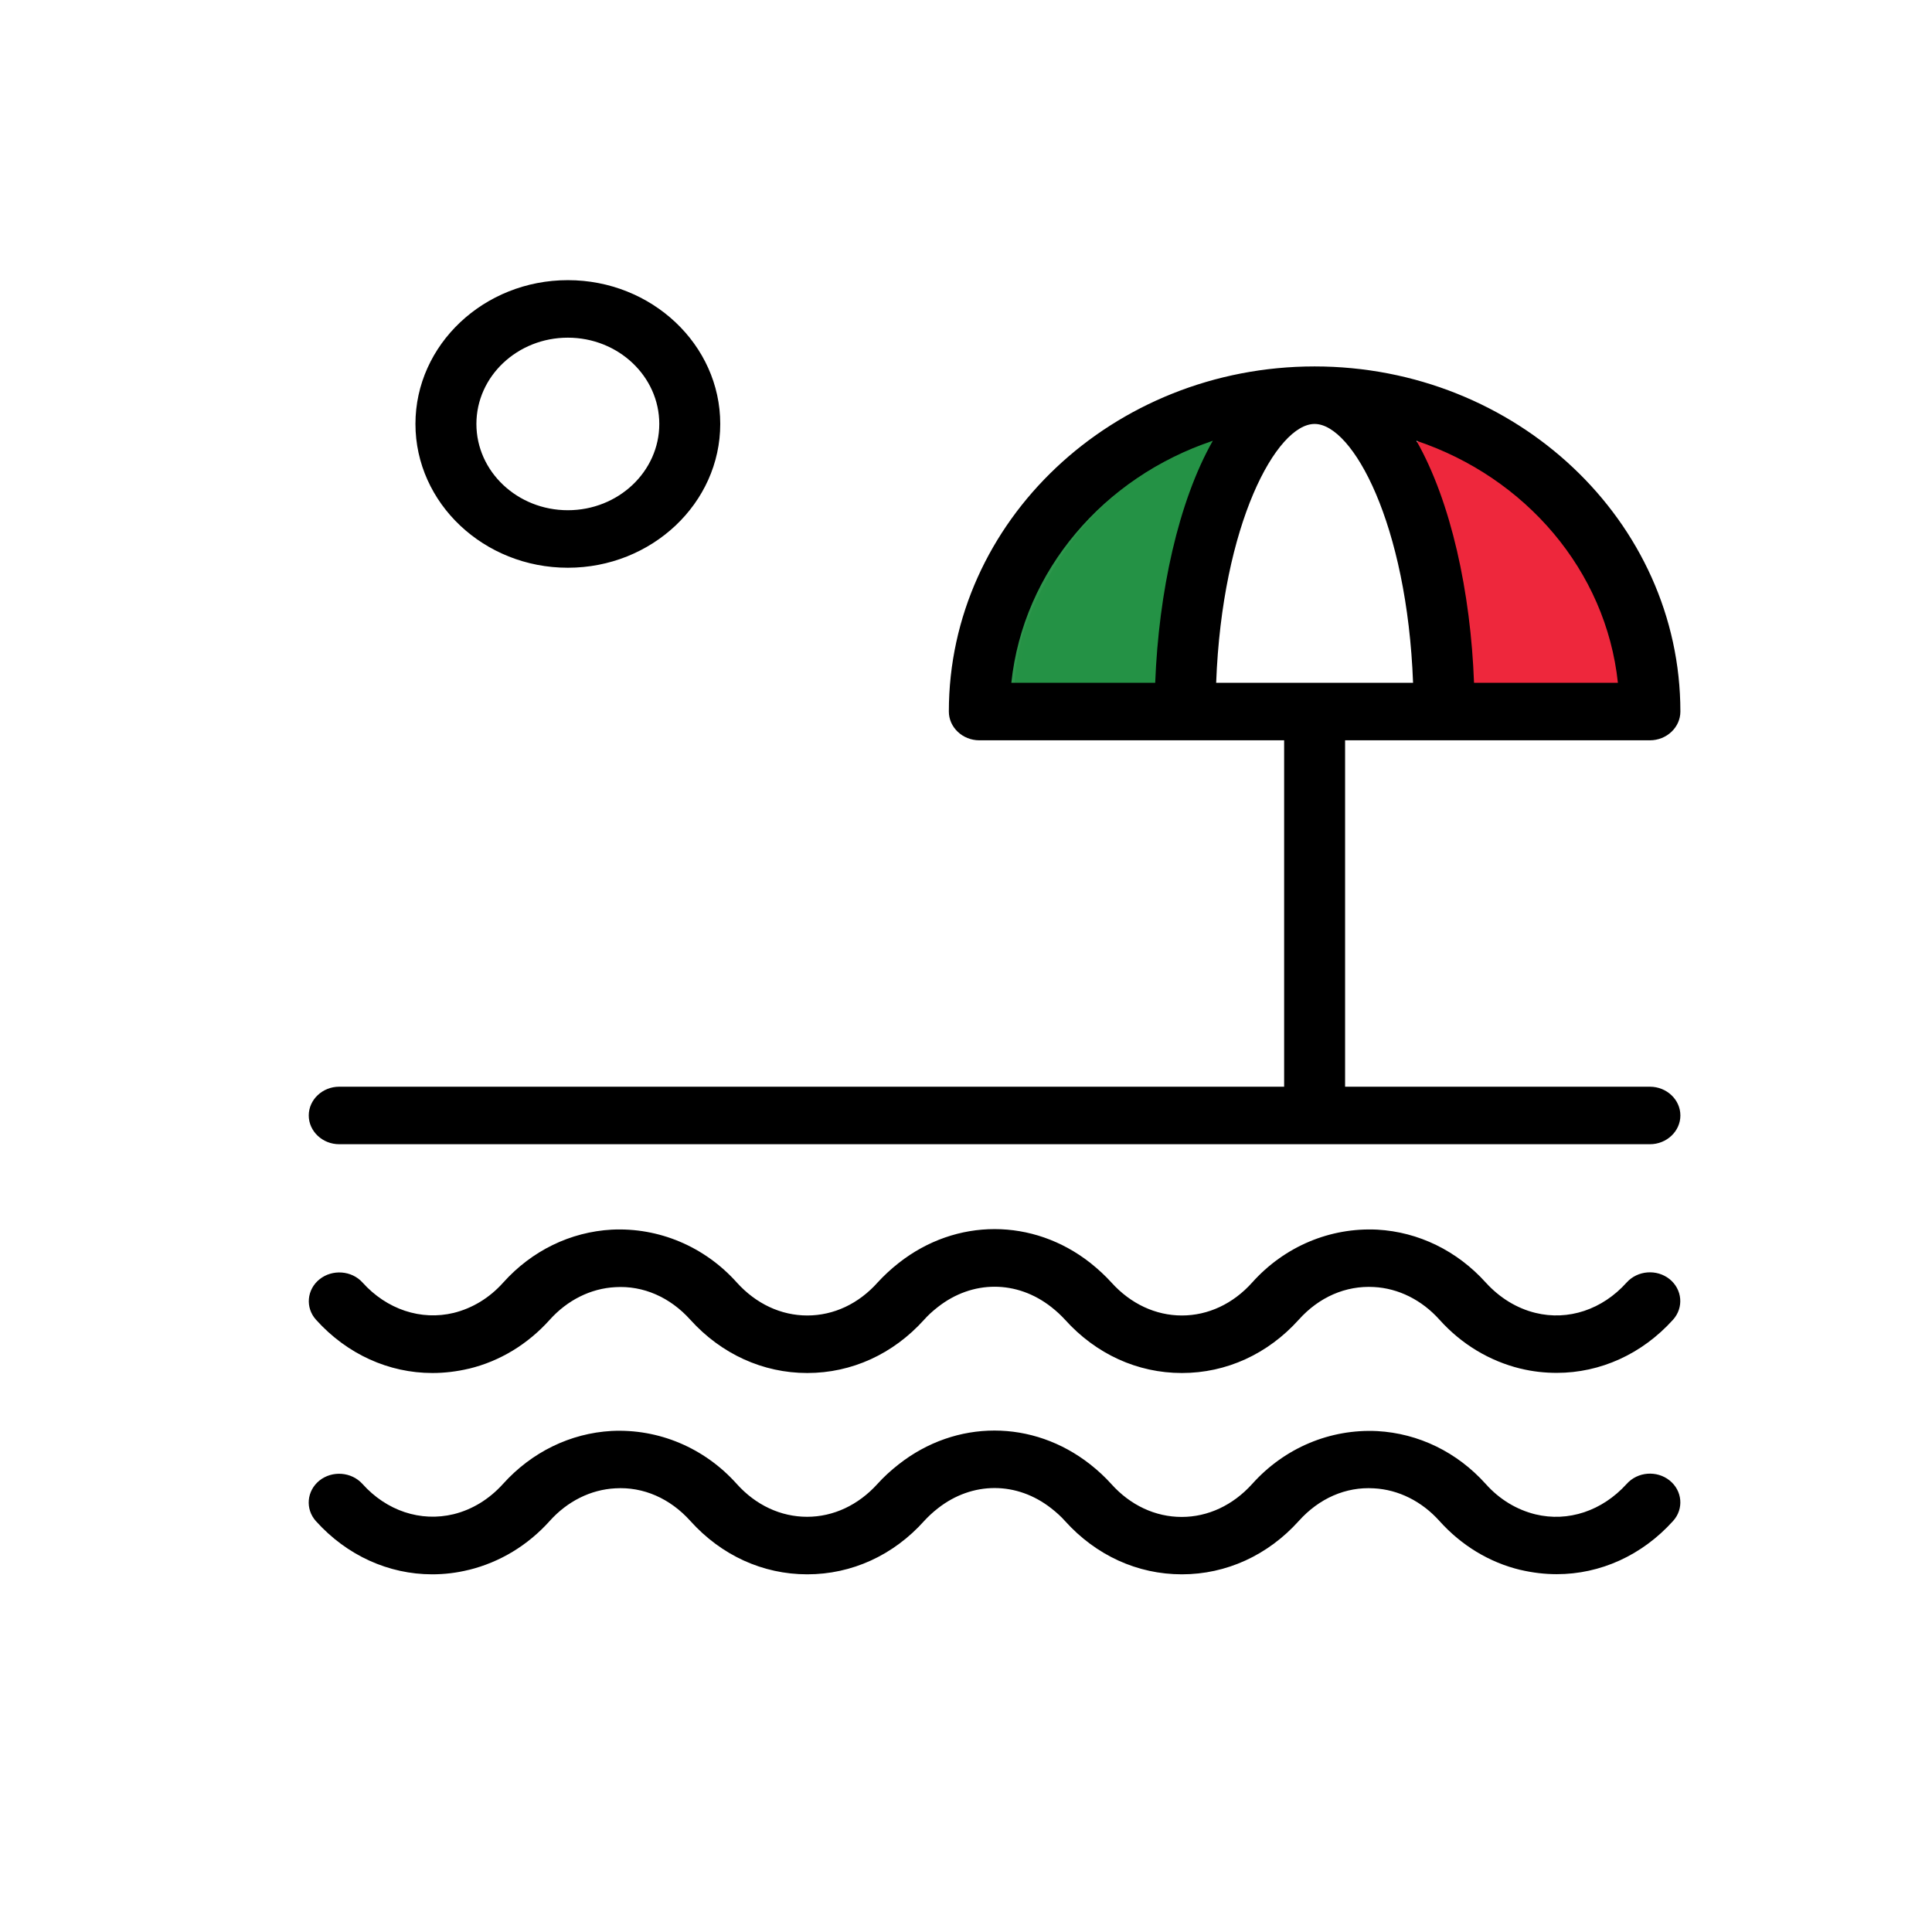 <?xml version="1.0" encoding="UTF-8" standalone="no"?>
<!-- Generator: Adobe Illustrator 18.0.0, SVG Export Plug-In . SVG Version: 6.00 Build 0)  -->

<svg
   version="1.1"
   id="Capa_1"
   x="0px"
   y="0px"
   viewBox="0 0 297 297"
   style="enable-background:new 0 0 297 297;"
   xml:space="preserve"
   sodipodi:docname="italian-summer-camp.svg"
   inkscape:version="1.2.2 (b0a8486541, 2022-12-01)"
   xmlns:inkscape="http://www.inkscape.org/namespaces/inkscape"
   xmlns:sodipodi="http://sodipodi.sourceforge.net/DTD/sodipodi-0.dtd"
   xmlns="http://www.w3.org/2000/svg"
   xmlns:svg="http://www.w3.org/2000/svg"
   xmlns:rdf="http://www.w3.org/1999/02/22-rdf-syntax-ns#"
   xmlns:cc="http://creativecommons.org/ns#"
   xmlns:dc="http://purl.org/dc/elements/1.1/"><defs
   id="defs4096" /><sodipodi:namedview
   pagecolor="#ffffff"
   bordercolor="#666666"
   borderopacity="1"
   objecttolerance="10"
   gridtolerance="10"
   guidetolerance="10"
   inkscape:pageopacity="0"
   inkscape:pageshadow="2"
   inkscape:window-width="1410"
   inkscape:window-height="860"
   id="namedview4094"
   showgrid="false"
   inkscape:zoom="1.0784563"
   inkscape:cx="408.91783"
   inkscape:cy="142.33308"
   inkscape:window-x="0"
   inkscape:window-y="0"
   inkscape:window-maximized="1"
   inkscape:current-layer="g3840-6"
   inkscape:showpageshadow="2"
   inkscape:pagecheckerboard="0"
   inkscape:deskcolor="#d1d1d1" />
<g
   id="g4061"
   transform="translate(228.545,-41.56)">
	<g
   transform="matrix(0.116,0,0,0.133,187.988,45.236)"
   id="g3840-6"><path
     style="opacity:0.96;fill:#259245;fill-opacity:1;stroke-width:5.422"
     d="m -2232.446,735.945 c 9.322,-59.682 67.856,-144.164 129.929,-187.523 33.155,-23.16 109.794,-61.547 114.548,-57.376 1.399,1.228 -3.727,14.675 -11.391,29.883 -19.173,38.047 -42.48,124.014 -49.679,183.246 -3.298,27.129 -5.995,50.559 -5.995,52.066 0,1.507 -40.727,2.74 -90.504,2.74 h -90.504 z"
     id="path1692" /><path
     style="opacity:0.96;fill:#259245;fill-opacity:1;stroke-width:8.042;stroke-dasharray:none"
     d="m -2232.109,741.982 c 7.588,-45.04 31.67,-91.492 71.556,-138.025 31.182,-36.379 67.576,-63.473 123.137,-91.672 21.057,-10.687 46.355,-21.204 47.849,-19.893 0.603,0.529 -3.736,11.956 -9.64,25.393 -29.317,66.722 -43.307,123.744 -55.687,226.967 l -1.28,10.669 -13.127,1.204 c -7.22,0.662 -47.406,1.204 -89.302,1.204 h -76.176 z"
     id="path1974" /><path
     style="opacity:0.96;fill:#259245;fill-opacity:1;stroke-width:2.028;stroke-dasharray:none"
     d="m -2233.319,755.492 c 0,-7.215 6.98,-36.809 11.915,-50.521 19.306,-53.633 66.171,-114.491 116.882,-151.781 20.502,-15.076 59.349,-37.141 86.489,-49.126 13.697,-6.049 25.422,-10.542 26.056,-9.986 0.633,0.556 -3.335,12.043 -8.82,25.526 -30.289,74.454 -44.732,133.346 -54.089,220.541 -1.073,10 -2.403,13.975 -4.965,14.838 -1.925,0.648 -41.743,1.672 -88.484,2.276 -74.84,0.966 -84.984,0.756 -84.984,-1.766 z"
     id="path1976" /><path
     style="opacity:0.96;fill:#259245;fill-opacity:1;stroke-width:2.028;stroke-dasharray:none"
     d="m -2233.285,752.848 c 0.052,-8.647 8.151,-40.103 14.354,-55.76 8.265,-20.862 31.261,-59.23 47.28,-78.884 31.867,-39.099 62.776,-65.349 106.093,-90.102 25.971,-14.84 71.451,-35.894 73.554,-34.049 0.723,0.635 -1.762,8.739 -5.523,18.01 -30.395,74.926 -43.742,125.547 -54.033,204.923 -2.574,19.851 -5.55,36.898 -6.614,37.882 -1.116,1.032 -38.564,2.139 -88.54,2.618 l -86.605,0.83 z"
     id="path1978" /><path
     style="opacity:0.96;fill:#259245;fill-opacity:1;stroke-width:2.028;stroke-dasharray:none"
     d="m -2233.319,752.305 c 0,-8.818 8.33,-40.935 14.57,-56.175 12.111,-29.576 37.77,-69.121 62.89,-96.923 15.84,-17.531 45.601,-43.286 63.675,-55.105 28.719,-18.78 90.804,-50.326 99.045,-50.326 3.056,0 2.889,0.535 -10.728,34.194 -23.543,58.198 -38.315,116.855 -47.602,189.016 -2.555,19.851 -5.597,36.945 -6.76,37.985 -1.307,1.169 -35.141,2.155 -88.603,2.583 l -86.488,0.692 z"
     id="path1980" /><path
     style="opacity:0.96;fill:#259245;fill-opacity:1;stroke-width:2.028;stroke-dasharray:none"
     d="m -1993.709,487.769 c -33.163,10.031 -62.896,27.765 -91.881,44.894 -68.126,41.845 -118.2,104.671 -143.997,173.692 -4.471,17.41 -12.415,35.401 -9.776,53.313 7.04,8.852 23.396,2.159 34.215,4.168 49.641,-0.904 99.527,1.285 149.002,-2.868 11.371,-5.635 6.202,-20.745 9.88,-30.464 8.875,-75.976 26.263,-150.593 57.893,-221.627 3.039,-6.882 9.019,-21.09 -5.335,-21.108 z"
     id="path1982" /><path
     style="opacity:0.96;fill:#259245;fill-opacity:1;stroke-width:2.028;stroke-dasharray:none"
     d="m -1992.636,482.1 c -28.195,6.676 -52.238,22.944 -77.327,35.6 -73.745,38.647 -127.339,102.349 -158.846,171.64 -9.771,22.523 -15.631,46.754 -17.371,70.561 5.177,13.661 26.112,5.743 38.532,7.707 51.382,-0.976 103.062,0.757 154.267,-2.607 13.091,-7.155 8.258,-23.307 12.101,-34.631 9.445,-75.47 25.7,-150.804 58.611,-221.281 5.323,-8.69 8.525,-25.145 -6.931,-26.889 -1.007,-0.104 -2.023,-0.132 -3.036,-0.1 z"
     id="path1984" /><path
     style="opacity:0.96;fill:#259245;fill-opacity:1;stroke-width:2.028;stroke-dasharray:none"
     d="m -1991.046,477.882 c -34.472,8.695 -65.51,26.091 -95.662,42.813 -56.81,36.262 -105.338,83.683 -134.092,140.345 -16.258,31.522 -28.683,65.493 -30.656,100.159 5.012,15.72 27.142,9.499 40.757,11.316 52.212,0.015 104.699,1.819 156.748,-1.736 19.44,-5.155 14.383,-26.668 16.72,-40.214 7.277,-78.457 25.453,-158.045 63.977,-230.477 3.131,-9.805 -4.947,-23.169 -17.791,-22.206 z"
     id="path1986" /><path
     style="opacity:0.96;fill:#ed1f34;fill-opacity:1;stroke-width:2.028;stroke-dasharray:none"
     d="m -1703.243,475.229 c -17.427,5.433 -7.203,22.802 -1.932,32.702 42.756,79.662 57.325,167.709 63.354,254.466 5.099,16.825 28.749,8.615 43.154,10.534 52.965,-0.408 106.234,0.812 159.011,-0.604 18.341,-4.777 7.383,-24.16 6.146,-36.105 -19.406,-90.89 -84.596,-172.02 -172.793,-221.887 -28.725,-16.173 -59.469,-30.138 -91.977,-39.324 -1.655,0.073 -3.309,0.146 -4.964,0.219 z"
     id="path2675" /></g>
	
</g>
<g
   id="g4063">
</g>
<g
   id="g4065">
</g>
<g
   id="g4067">
</g>
<g
   id="g4069">
</g>
<g
   id="g4071">
</g>
<g
   id="g4073">
</g>
<g
   id="g4075">
</g>
<g
   id="g4077">
</g>
<g
   id="g4079">
</g>
<g
   id="g4081">
</g>
<g
   id="g4083">
</g>
<g
   id="g4085">
</g>
<g
   id="g4087">
</g>
<g
   id="g4089">
</g>
<g
   id="g4091">
</g>
<g
   transform="matrix(0.178,0,0,0.178,121.548,-9.291)"
   id="g3840" /><path
   d="m 256.657,227.58 c 1.968,1.569 2.226,4.377 0.539,6.234 -4.779,5.305 -11.199,8.179 -17.876,8.179 -1.851,0 -3.725,-0.221 -5.599,-0.663 0,0 -0.023,0 -0.023,0 -4.756,-1.149 -9.043,-3.758 -12.417,-7.516 -2.718,-3.028 -6.302,-4.819 -10.074,-5.018 0,0 0,0 0,0 0,0 0,0 0,0 -4.334,-0.265 -8.434,1.547 -11.55,5.018 -4.756,5.283 -11.152,8.201 -17.97,8.201 -6.841,0 -13.214,-2.918 -17.97,-8.201 -0.586,-0.663 -1.289,-1.304 -2.109,-1.945 0,0 0,0 0,0 -5.295,-4.156 -12.136,-4.156 -17.431,0 0,0 0,0 0,0 -0.82,0.641 -1.499,1.282 -2.109,1.945 -4.733,5.283 -11.128,8.201 -17.97,8.201 0,0 0,0 0,0 -6.841,0 -13.214,-2.918 -17.97,-8.201 -3.116,-3.471 -7.239,-5.283 -11.55,-5.018 0,0 0,0 0,0 0,0 0,0 0,0 -3.772,0.199 -7.357,1.989 -10.074,5.018 -3.374,3.758 -7.661,6.344 -12.417,7.516 0,0 -0.023,0 -0.023,0 -1.874,0.464 -3.749,0.685 -5.623,0.685 -6.677,0 -13.096,-2.874 -17.876,-8.179 -1.663,-1.857 -1.429,-4.642 0.539,-6.234 1.968,-1.569 4.92,-1.348 6.607,0.508 3.725,4.156 8.95,5.88 14.01,4.664 0,0 0,0 0,0 2.882,-0.707 5.506,-2.321 7.614,-4.664 4.405,-4.885 10.332,-7.781 16.681,-8.135 0,0 0,0 0,0 0,0 0,0 0,0 v 0 c 0,0 0,0 0,0 7.216,-0.354 14.244,2.564 19.235,8.135 2.929,3.272 6.771,5.062 10.824,5.062 4.03,0 7.872,-1.791 10.824,-5.062 0.961,-1.061 2.015,-2.034 3.257,-3.006 v 0 c 0,0 0,0 0,0 8.809,-6.919 20.617,-6.919 29.426,0 0,0 0,0 0,0 v 0 c 1.242,0.973 2.296,1.967 3.257,3.028 2.929,3.272 6.771,5.062 10.824,5.062 4.03,0 7.872,-1.791 10.824,-5.062 4.99,-5.571 11.995,-8.488 19.235,-8.135 0,0 0,0 0,0 v 0 c 0,0 0,0 0,0 0,0 0,0 0,0 6.349,0.354 12.276,3.227 16.681,8.135 2.109,2.365 4.756,3.957 7.638,4.664 0,0 0,0 0,0 5.037,1.216 10.262,-0.531 14.01,-4.664 1.687,-1.901 4.639,-2.122 6.607,-0.553 z m -6.607,-30.417 c -3.725,4.156 -8.973,5.902 -14.01,4.664 0,0 0,0 0,0 -2.882,-0.707 -5.506,-2.321 -7.638,-4.664 -4.405,-4.885 -10.332,-7.781 -16.681,-8.135 0,0 0,0 0,0 0,0 0,0 0,0 v 0 c 0,0 0,0 0,0 -7.239,-0.354 -14.244,2.564 -19.235,8.135 -2.929,3.272 -6.771,5.062 -10.8,5.062 -4.03,0 -7.872,-1.791 -10.824,-5.062 -0.961,-1.061 -2.015,-2.034 -3.257,-3.028 v 0 c 0,0 0,0 0,0 -8.809,-6.919 -20.617,-6.919 -29.426,0 0,0 0,0 0,0 v 0 c -1.242,0.973 -2.296,1.967 -3.257,3.006 -2.929,3.294 -6.771,5.084 -10.824,5.084 -4.03,0 -7.872,-1.791 -10.824,-5.062 -4.99,-5.571 -12.019,-8.488 -19.235,-8.135 0,0 0,0 0,0 v 0 c 0,0 0,0 0,0 0,0 0,0 0,0 -6.349,0.354 -12.276,3.227 -16.681,8.135 -2.109,2.365 -4.756,3.957 -7.614,4.664 0,0 0,0 0,0 -5.037,1.216 -10.285,-0.531 -14.01,-4.664 -1.663,-1.857 -4.639,-2.078 -6.607,-0.508 -1.968,1.569 -2.226,4.377 -0.539,6.234 4.779,5.305 11.199,8.179 17.876,8.179 1.851,0 3.725,-0.221 5.599,-0.663 0,0 0.023,0 0.023,0 4.756,-1.149 9.043,-3.758 12.417,-7.516 2.718,-3.028 6.302,-4.819 10.074,-5.018 0,0 0,0 0,0 0,0 0,0 0,0 4.311,-0.265 8.434,1.547 11.55,5.018 4.756,5.261 11.152,8.179 17.97,8.179 0,0 0,0 0,0 6.841,0 13.214,-2.918 17.97,-8.201 0.586,-0.663 1.289,-1.304 2.109,-1.945 0,0 0,0 0,0 5.295,-4.156 12.136,-4.156 17.431,0 0,0 0,0 0,0 0.82,0.641 1.499,1.282 2.109,1.945 4.756,5.283 11.128,8.201 17.97,8.201 6.841,0 13.214,-2.918 17.97,-8.201 3.116,-3.471 7.216,-5.261 11.55,-5.018 0,0 0,0 0,0 0,0 0,0 0,0 3.772,0.199 7.357,1.989 10.074,5.018 3.374,3.758 7.661,6.344 12.417,7.516 0,0 0.023,0 0.023,0 1.874,0.464 3.749,0.663 5.599,0.663 6.677,0 13.096,-2.874 17.876,-8.179 1.663,-1.857 1.429,-4.642 -0.539,-6.234 -1.968,-1.569 -4.92,-1.348 -6.607,0.531 z M 258.32,171.477 c 0,2.432 -2.109,4.421 -4.686,4.421 H 52.15 c -2.577,0 -4.686,-1.989 -4.686,-4.421 0,-2.432 2.109,-4.421 4.686,-4.421 H 197.406 V 113.804 h -46.857 c -2.577,0 -4.686,-1.989 -4.686,-4.421 0,-29.245 25.232,-53.053 56.228,-53.053 30.996,0 56.228,23.807 56.228,53.053 0,2.432 -2.109,4.421 -4.686,4.421 h -46.857 v 53.252 h 46.857 c 2.577,0 4.686,1.989 4.686,4.421 z m -71.363,-66.515 h 30.269 C 216.313,80.536 207.949,65.172 202.092,65.172 c -5.857,0 -14.221,15.363 -15.135,39.789 z m 30.785,-37.203 c 5.318,9.351 8.341,23.277 8.856,37.203 h 22.116 C 246.887,87.698 234.493,73.373 217.742,67.759 Z m -62.273,37.203 h 22.116 c 0.539,-13.926 3.561,-27.853 8.856,-37.203 -16.751,5.615 -29.145,19.939 -30.972,37.203 z M 63.865,65.172 c 0,-12.18 10.519,-22.105 23.428,-22.105 12.909,0 23.428,9.925 23.428,22.105 0,12.18 -10.519,22.105 -23.428,22.105 -12.909,0 -23.428,-9.925 -23.428,-22.105 z m 9.371,0 c 0,7.317 6.302,13.263 14.057,13.263 7.755,0 14.057,-5.946 14.057,-13.263 0,-7.317 -6.302,-13.263 -14.057,-13.263 -7.755,0 -14.057,5.946 -14.057,13.263 z"
   id="path725"
   style="stroke-width:2.276" /></svg>

